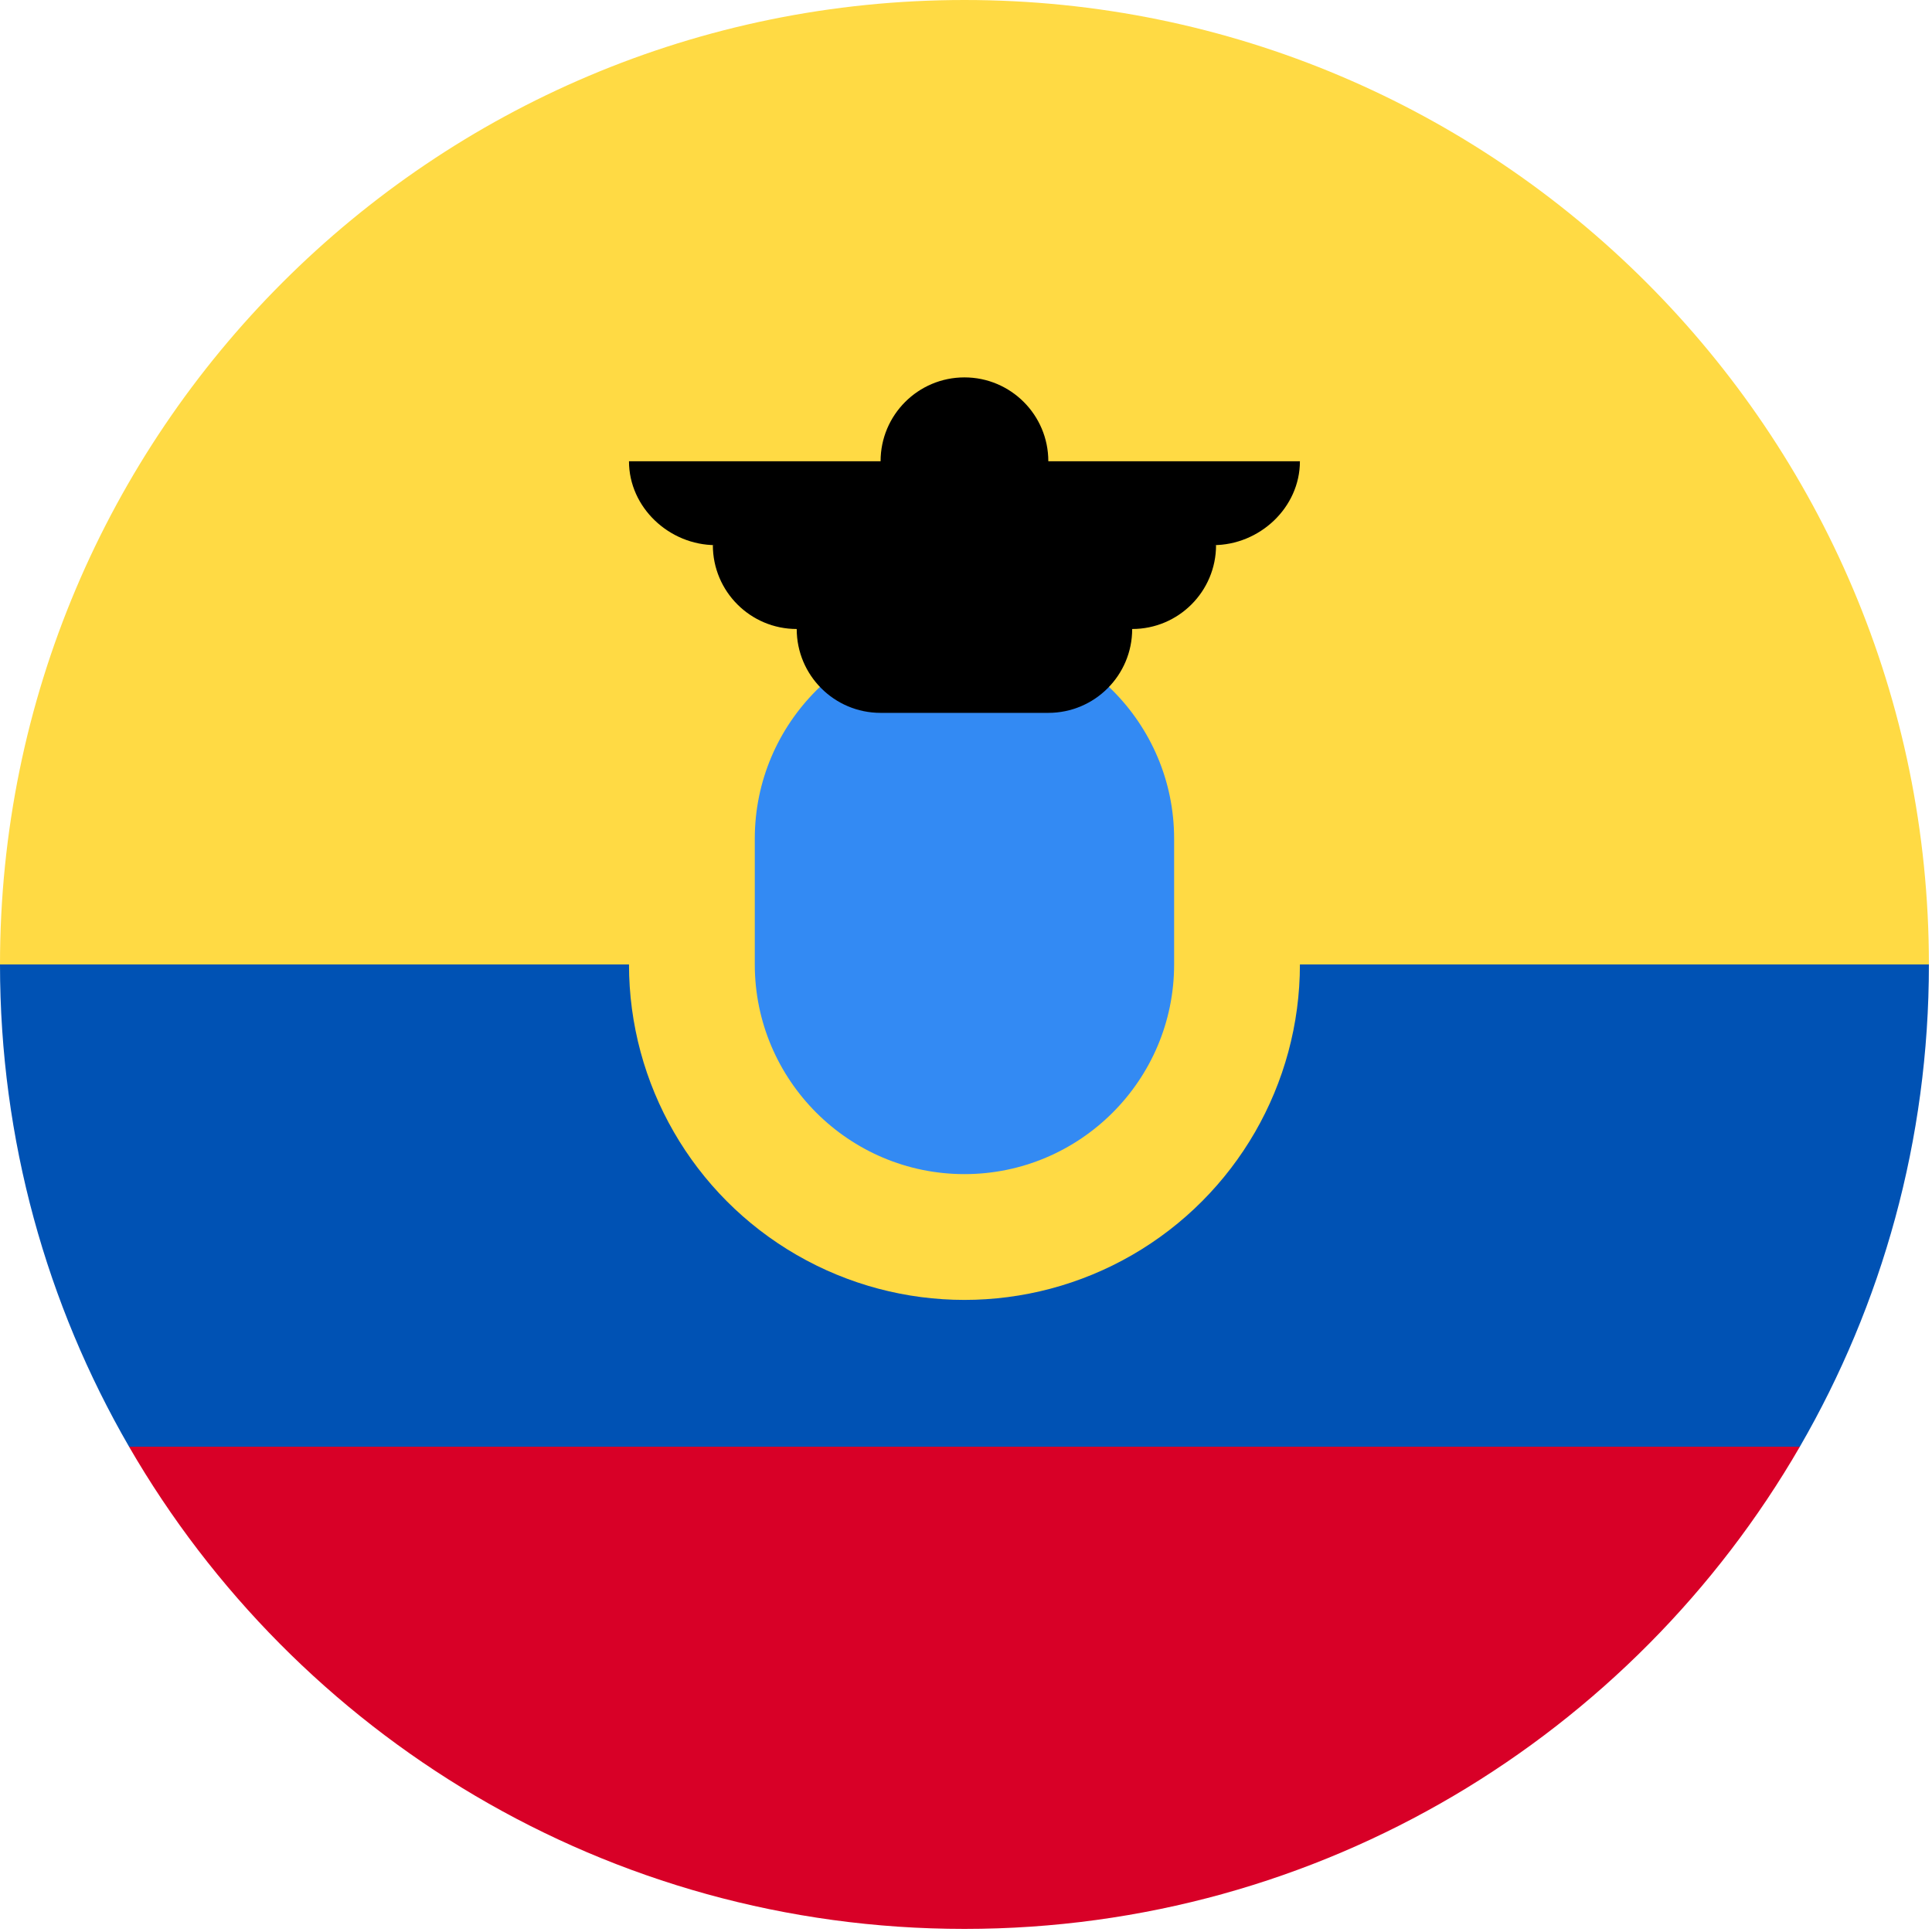 <?xml version="1.0" encoding="UTF-8"?><svg version="1.1" viewBox="0 0 20 20" xmlns="http://www.w3.org/2000/svg" xmlns:xlink="http://www.w3.org/1999/xlink"><g transform="matrix(.039 0 0 .039 0 0)"><path fill="#FFDA44" d="M0 256c0-141.384 114.616-256 256-256 141.384 0 256 114.616 256 256l-256 22.261 -256-22.261Z"></path><path fill="#D80027" d="M34.256 384c44.265 76.516 126.989 128 221.744 128 94.755 0 177.479-51.484 221.744-128l-221.744-16.696 -221.744 16.696Z"></path><path fill="#0052B4" d="M477.744 384c21.782-37.654 34.256-81.369 34.256-128h-512c0 46.631 12.474 90.346 34.256 128h443.488Z"></path><circle cx="256" cy="256" r="89.043" fill="#FFDA44"></circle><path fill="#338AF3" d="M256 311.652c-30.687 0-55.652-24.966-55.652-55.652v-33.391c0-30.687 24.966-55.652 55.652-55.652 30.686 0 55.652 24.966 55.652 55.652v33.391c5.68434e-14 30.687-24.965 55.652-55.652 55.652Z"></path><path fill="#000" d="M345.043 122.435h-66.783c0-12.294-9.967-22.261-22.261-22.261 -12.294 0-22.261 9.967-22.261 22.261h-66.783c0 12.295 10.709 22.261 23.002 22.261h-.741c0 12.295 9.966 22.261 22.261 22.261 0 12.295 9.966 22.261 22.261 22.261h44.522c12.295 0 22.261-9.966 22.261-22.261 12.295 0 22.261-9.966 22.261-22.261h-.741c12.294 0 23.002-9.967 23.002-22.261Z"></path></g></svg>